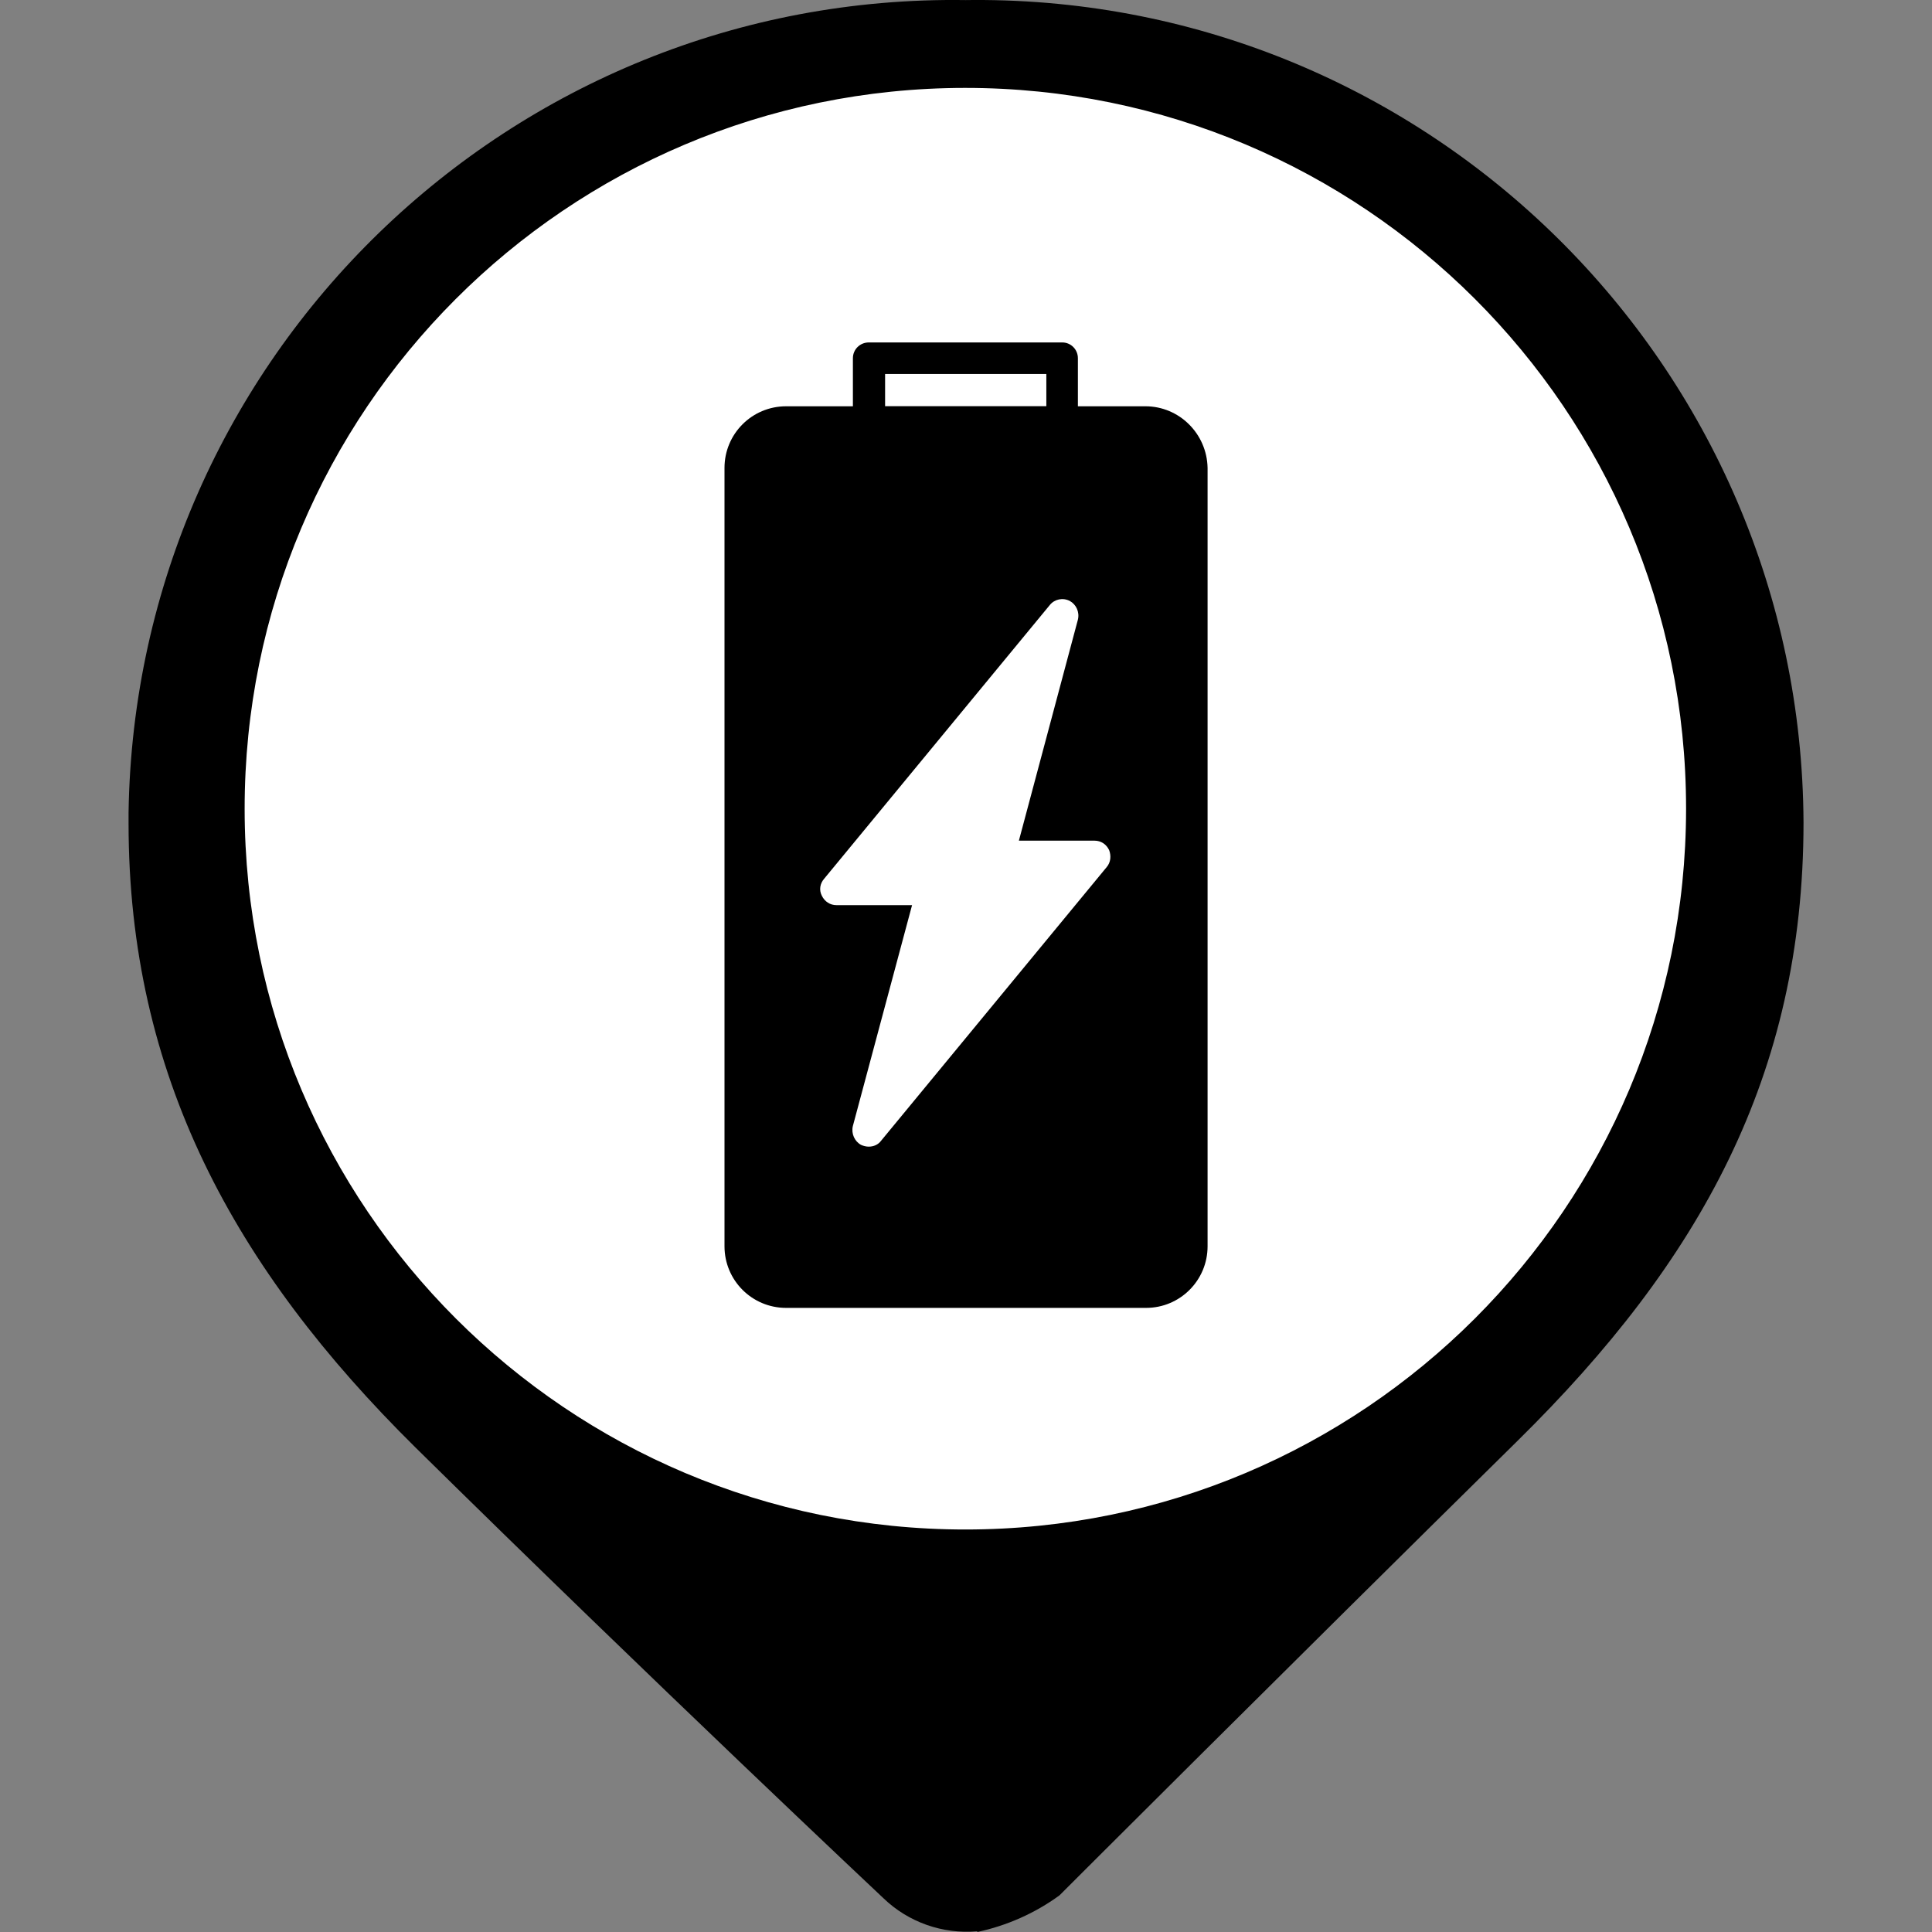 <?xml version="1.0" encoding="utf-8"?>
<!-- Generator: Adobe Illustrator 16.0.0, SVG Export Plug-In . SVG Version: 6.00 Build 0)  -->
<!DOCTYPE svg PUBLIC "-//W3C//DTD SVG 1.1//EN" "http://www.w3.org/Graphics/SVG/1.1/DTD/svg11.dtd">
<svg version="1.1" id="Capa_1" xmlns="http://www.w3.org/2000/svg" xmlns:xlink="http://www.w3.org/1999/xlink" x="0px" y="0px"
	 width="24px" height="24px" viewBox="0 0 24 24" enable-background="new 0 0 24 24" xml:space="preserve">
<rect x="0" y="0" width="24" height="24" fill="#808080" stroke="none"/>
<circle fill="#FFFFFF" stroke="#FFFFFF" stroke-miterlimit="10" cx="12.001" cy="10.25" r="9"/>
<g id="Capa_1_1_" display="none">
	<circle display="inline" fill="#9A7D22" cx="12" cy="10.4" r="10"/>
</g>
<g id="Capa_3">
	<path d="M11.998,0.001L11.998,0.001C6.338-0.084,1.682,4.435,1.597,10.094c0,0.044,0,0.089,0,0.133
		c0,3.126,1.311,5.527,3.563,7.753c2.972,2.929,5.813,5.599,5.813,5.599c0.311,0.3,0.737,0.45,1.167,0.412v-0.412l0,0V24
		c0.368-0.079,0.715-0.232,1.021-0.455c0,0,2.741-2.74,5.696-5.652c2.254-2.221,3.547-4.533,3.547-7.677
		C22.377,4.547,17.76-0.027,12.091,0C12.06,0,12.029,0,11.998,0.001z M11.998,19c-4.946,0.003-8.957-4.004-8.959-8.949
		c-0.003-4.945,4.003-8.956,8.948-8.959c4.945-0.002,8.957,4.003,8.958,8.949c0,0.003,0,0.007,0,0.011
		C20.941,14.995,16.936,19,11.992,19H11.998z"/>
</g>
<g>
	<path d="M14.229,5.047H13.39V4.45c0-0.109-0.087-0.196-0.194-0.196h-2.404c-0.109,0-0.197,0.087-0.197,0.196v0.597h-0.83
		C9.342,5.047,9,5.389,9,5.812v9.67c0,0.423,0.342,0.765,0.765,0.765h4.472c0.422,0,0.764-0.342,0.764-0.765v-9.67
		C14.993,5.389,14.65,5.047,14.229,5.047z M10.995,4.646h2.003v0.4h-2.003V4.646z M13.748,10.771l-2.803,3.4
		c-0.038,0.051-0.095,0.073-0.154,0.073c-0.029,0-0.065-0.008-0.095-0.022c-0.08-0.044-0.123-0.139-0.102-0.232l0.736-2.746h-0.939
		c-0.08,0-0.146-0.044-0.182-0.117c-0.037-0.072-0.022-0.153,0.029-0.211l2.803-3.4c0.059-0.073,0.161-0.095,0.248-0.051
		c0.08,0.044,0.124,0.138,0.101,0.233l-0.733,2.745h0.938c0.082,0,0.147,0.043,0.183,0.117
		C13.805,10.632,13.798,10.712,13.748,10.771z"/>
</g>
</svg>
